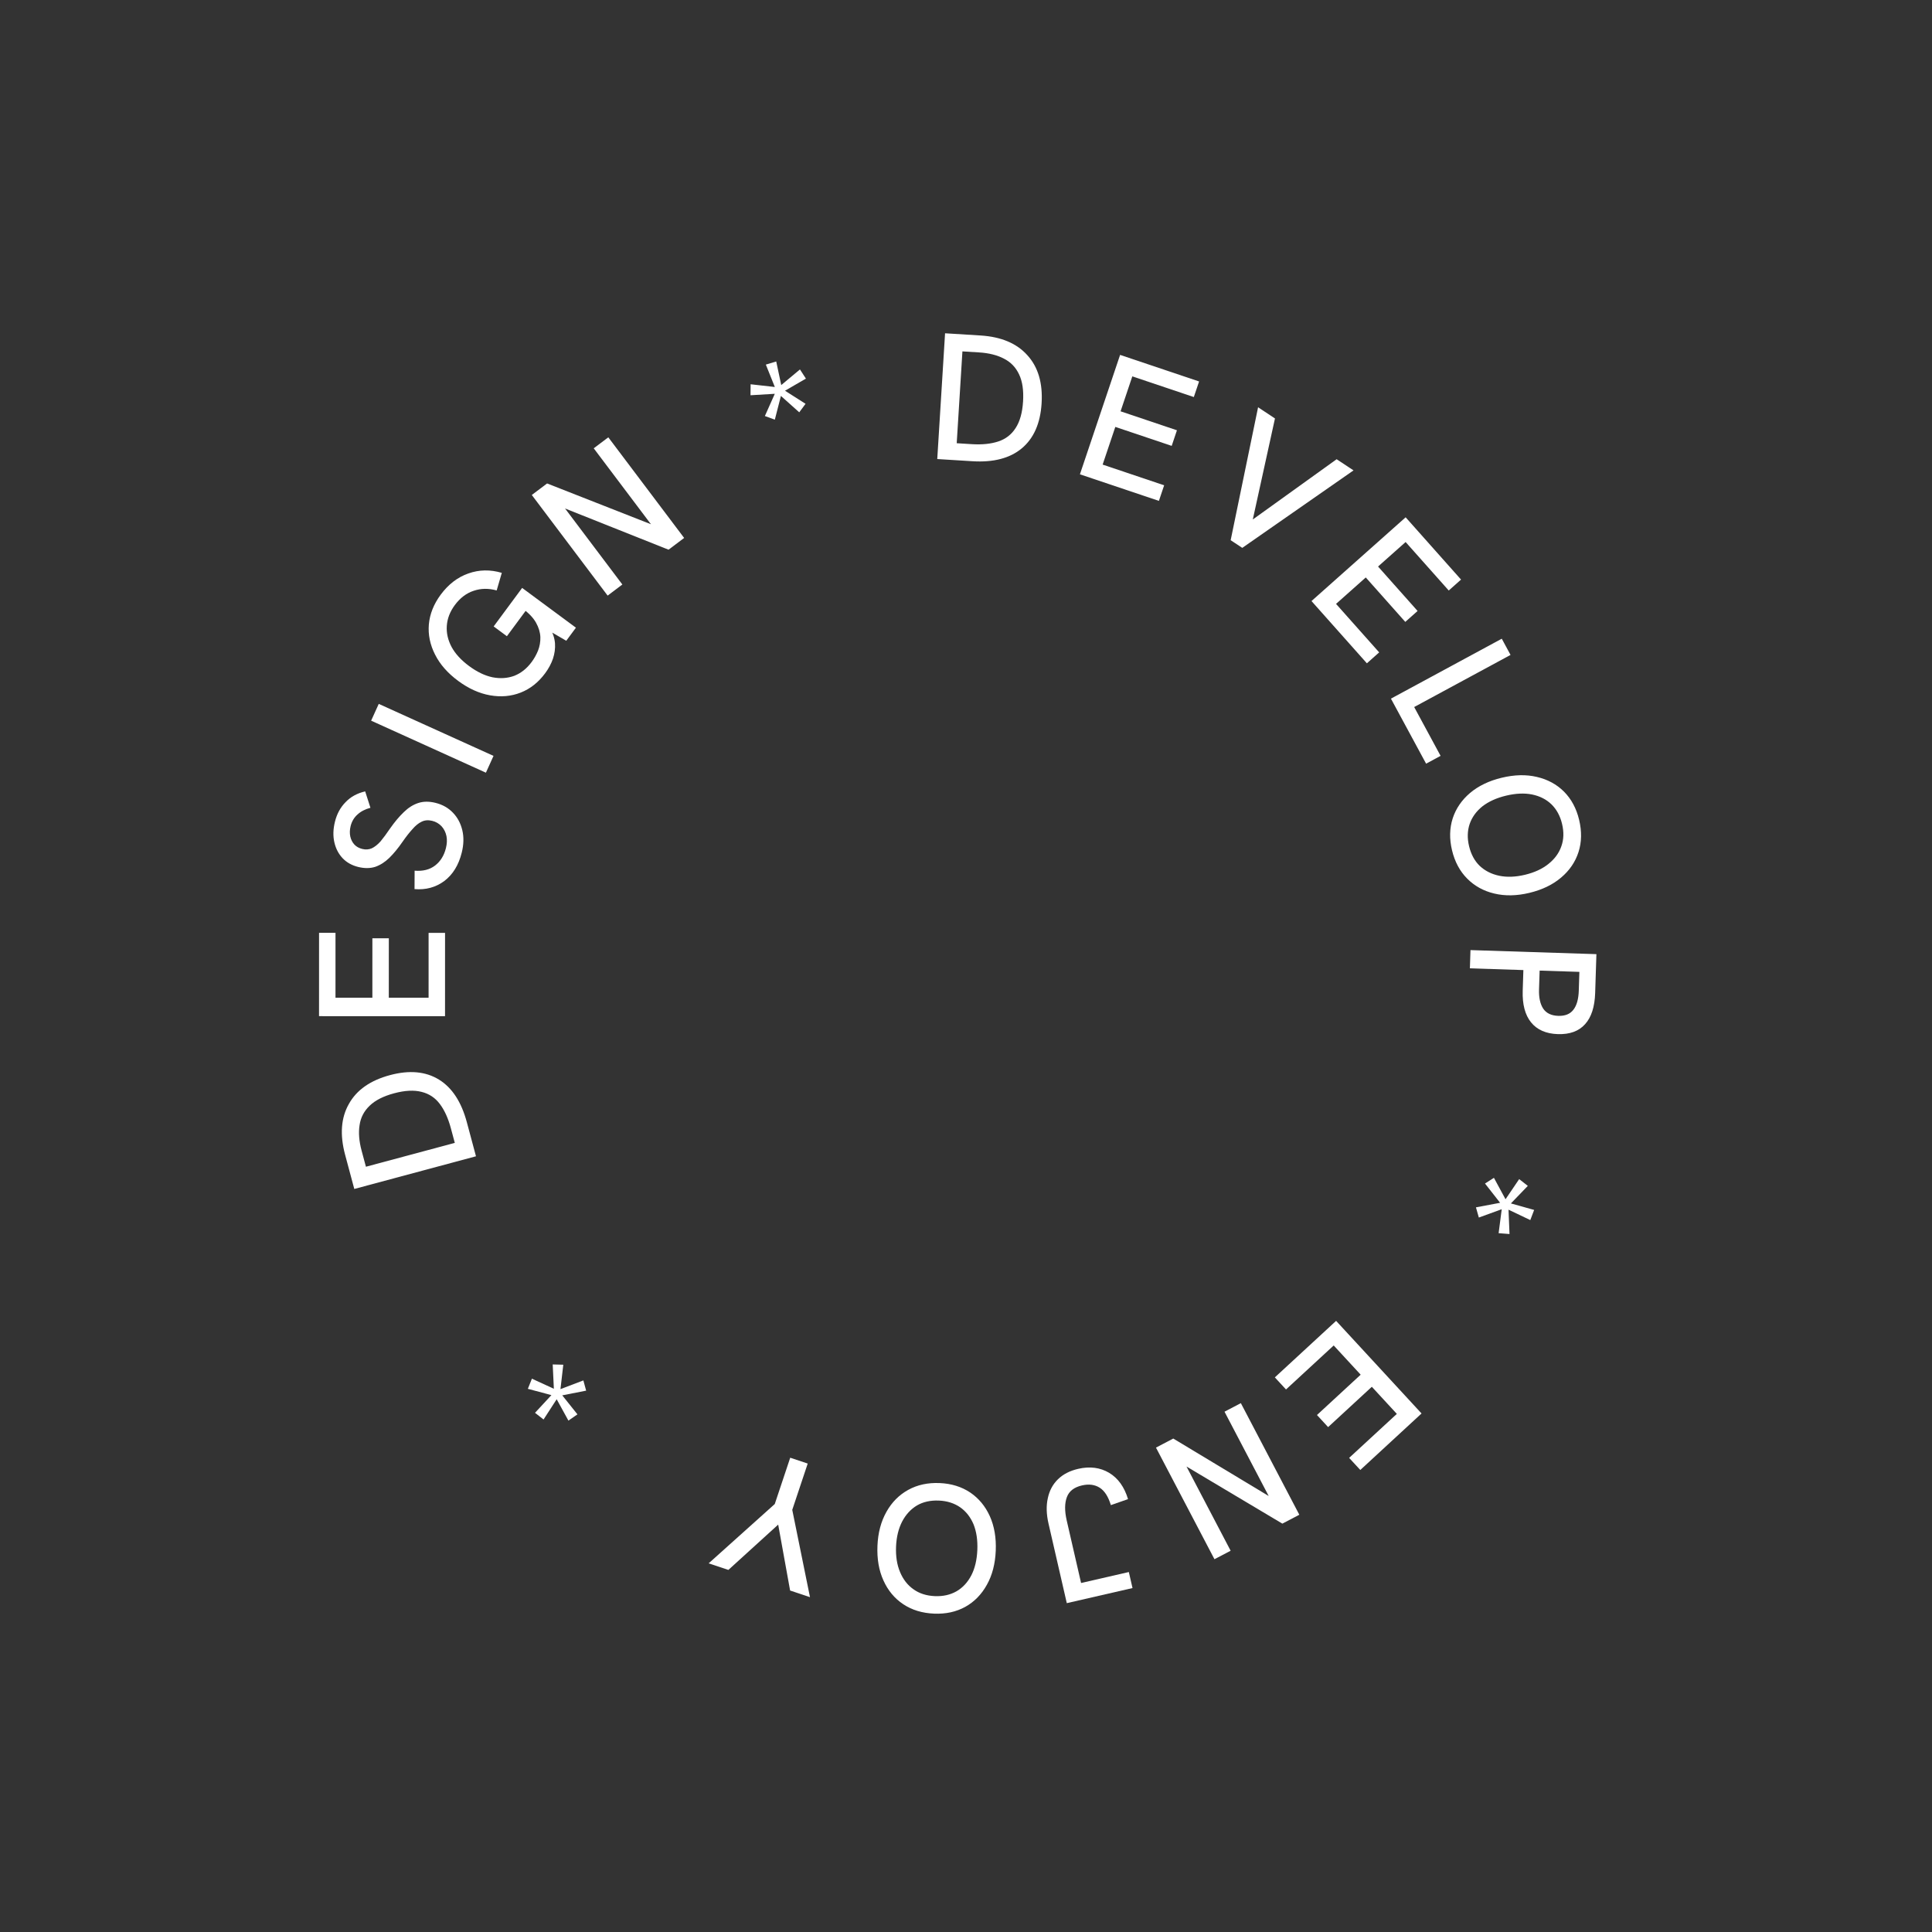 <svg width="171" height="171" viewBox="0 0 171 171" fill="none" xmlns="http://www.w3.org/2000/svg">
<rect x="0" y="0" width="171" height="171" fill="#333333" stroke="none"/>
<path d="M42.129 102.342L31.358 105.234L30.545 102.205C30.07 100.433 30.181 98.934 30.879 97.709C31.564 96.475 32.777 95.625 34.518 95.158C36.228 94.699 37.672 94.83 38.849 95.553C40.013 96.267 40.836 97.526 41.32 99.329L42.129 102.342ZM40.254 101.156L39.905 99.858C39.67 98.982 39.346 98.269 38.933 97.717C38.52 97.165 37.982 96.807 37.319 96.643C36.654 96.468 35.842 96.509 34.884 96.766C33.936 97.02 33.217 97.385 32.725 97.859C32.224 98.336 31.924 98.908 31.827 99.575C31.72 100.244 31.778 100.996 32.002 101.83L32.388 103.267L40.254 101.156Z" fill="white"/>
<path d="M39.389 89.943L28.237 89.939L28.239 82.563L29.695 82.564L29.694 88.308L32.958 88.309L32.959 83.045L34.415 83.045L34.413 88.309L37.934 88.31L37.935 82.566L39.391 82.567L39.389 89.943Z" fill="white"/>
<path d="M40.87 75.46C40.596 76.568 40.08 77.407 39.324 77.978C38.569 78.538 37.691 78.777 36.69 78.694L36.698 77.064C37.431 77.124 38.034 76.972 38.51 76.606C38.985 76.24 39.305 75.726 39.469 75.063C39.564 74.68 39.58 74.327 39.517 74.004C39.447 73.668 39.304 73.38 39.088 73.139C38.863 72.897 38.584 72.734 38.253 72.652C37.901 72.565 37.587 72.592 37.31 72.732C37.036 72.862 36.768 73.081 36.504 73.389C36.233 73.685 35.944 74.053 35.638 74.493C35.243 75.066 34.849 75.545 34.457 75.931C34.067 76.308 33.65 76.572 33.205 76.726C32.753 76.866 32.252 76.869 31.703 76.733C31.144 76.594 30.686 76.338 30.328 75.963C29.962 75.576 29.717 75.103 29.592 74.545C29.466 73.986 29.484 73.381 29.646 72.728C29.818 72.035 30.131 71.459 30.585 71C31.032 70.528 31.611 70.21 32.322 70.045L32.787 71.496C32.316 71.621 31.931 71.822 31.632 72.1C31.335 72.367 31.135 72.707 31.032 73.121C30.953 73.442 30.943 73.748 31.003 74.037C31.066 74.317 31.188 74.556 31.369 74.754C31.543 74.94 31.775 75.069 32.065 75.141C32.365 75.215 32.644 75.197 32.903 75.085C33.164 74.963 33.423 74.758 33.682 74.47C33.932 74.169 34.213 73.789 34.525 73.328C34.933 72.747 35.338 72.265 35.741 71.881C36.133 71.495 36.557 71.227 37.012 71.076C37.467 70.924 37.979 70.919 38.548 71.061C39.17 71.215 39.685 71.507 40.095 71.938C40.497 72.356 40.771 72.87 40.917 73.477C41.063 74.085 41.047 74.746 40.87 75.46Z" fill="white"/>
<path d="M43.007 68.39L32.849 63.786L33.523 62.3L43.681 66.903L43.007 68.39Z" fill="white"/>
<path d="M48.25 59.59C47.654 60.397 46.935 60.966 46.092 61.298C45.249 61.63 44.346 61.712 43.383 61.543C42.42 61.375 41.475 60.948 40.549 60.263C39.623 59.578 38.942 58.803 38.508 57.938C38.064 57.066 37.881 56.175 37.958 55.263C38.041 54.343 38.391 53.467 39.006 52.635C39.685 51.718 40.498 51.092 41.448 50.759C42.403 50.418 43.392 50.4 44.414 50.704L43.96 52.259C43.244 52.061 42.567 52.071 41.928 52.289C41.281 52.5 40.723 52.923 40.254 53.558C39.823 54.141 39.587 54.756 39.546 55.403C39.504 56.035 39.647 56.658 39.975 57.272C40.301 57.871 40.816 58.431 41.519 58.951C42.222 59.471 42.913 59.803 43.59 59.945C44.274 60.079 44.916 60.036 45.516 59.817C46.114 59.582 46.628 59.174 47.059 58.59C47.281 58.29 47.468 57.957 47.619 57.591C47.768 57.211 47.838 56.811 47.828 56.393C47.811 55.969 47.682 55.542 47.442 55.112C47.202 54.683 46.8 54.259 46.233 53.841L45.629 53.394L46.748 53.764L44.865 56.311L43.694 55.445L46.215 52.036L50.975 55.556L50.119 56.714L48.339 55.676L48.668 55.581C48.931 56.014 49.082 56.465 49.122 56.931C49.153 57.392 49.092 57.851 48.939 58.309C48.784 58.752 48.554 59.179 48.25 59.59Z" fill="white"/>
<path d="M53.781 52.717L47.069 43.81L48.423 42.79L58.298 46.668L57.991 46.899L52.55 39.679L53.841 38.707L60.553 47.613L59.173 48.653L49.327 44.733L49.633 44.502L55.084 51.734L53.781 52.717Z" fill="white"/>
<path d="M68.58 37.143L67.699 36.823L68.577 34.855L66.427 34.983L66.436 34.011L68.58 34.253L67.784 32.27L68.703 31.994L69.147 34.082L70.803 32.699L71.331 33.51L69.481 34.583L71.299 35.741L70.74 36.494L69.118 35.043L68.58 37.143Z" fill="white"/>
<path d="M82.956 40.63L83.647 29.499L86.777 29.693C88.608 29.807 89.993 30.389 90.932 31.442C91.883 32.484 92.303 33.904 92.191 35.704C92.081 37.471 91.497 38.797 90.437 39.683C89.389 40.558 87.933 40.938 86.07 40.823L82.956 40.63ZM84.678 39.229L86.02 39.313C86.925 39.369 87.704 39.289 88.359 39.073C89.014 38.857 89.525 38.461 89.892 37.886C90.269 37.31 90.489 36.528 90.55 35.538C90.611 34.558 90.495 33.76 90.202 33.144C89.909 32.516 89.463 32.05 88.862 31.746C88.261 31.431 87.53 31.247 86.668 31.193L85.183 31.101L84.678 39.229Z" fill="white"/>
<path d="M95.583 41.981L99.139 31.411L106.13 33.763L105.665 35.143L100.221 33.312L99.181 36.405L104.17 38.084L103.706 39.464L98.716 37.785L97.594 41.121L103.038 42.953L102.574 44.333L95.583 41.981Z" fill="white"/>
<path d="M108.925 47.813L111.352 36.048L112.847 37.037L110.74 46.635L110.34 46.37L118.305 40.646L119.8 41.634L109.953 48.492L108.925 47.813Z" fill="white"/>
<path d="M116.08 53.198L124.413 45.786L129.315 51.298L128.227 52.266L124.41 47.974L121.971 50.143L125.469 54.076L124.381 55.044L120.883 51.11L118.252 53.45L122.07 57.742L120.982 58.709L116.08 53.198Z" fill="white"/>
<path d="M123.111 61.836L132.921 56.532L133.697 57.967L125.168 62.579L127.505 66.9L126.224 67.593L123.111 61.836Z" fill="white"/>
<path d="M128.518 75.26C128.276 74.254 128.296 73.311 128.578 72.431C128.863 71.562 129.374 70.814 130.112 70.186C130.86 69.557 131.794 69.107 132.914 68.838C134.045 68.566 135.081 68.541 136.023 68.765C136.976 68.985 137.777 69.418 138.425 70.063C139.077 70.718 139.523 71.549 139.765 72.555C140.012 73.581 139.995 74.535 139.713 75.414C139.43 76.294 138.915 77.049 138.167 77.678C137.429 78.306 136.495 78.755 135.365 79.027C134.245 79.296 133.207 79.316 132.252 79.085C131.31 78.862 130.513 78.422 129.862 77.767C129.21 77.112 128.762 76.276 128.518 75.26ZM130.027 74.897C130.202 75.623 130.517 76.205 130.974 76.644C131.441 77.08 132.015 77.37 132.697 77.513C133.389 77.654 134.15 77.624 134.979 77.425C135.82 77.223 136.511 76.903 137.053 76.465C137.605 76.025 137.985 75.506 138.192 74.908C138.409 74.307 138.431 73.644 138.256 72.918C138.087 72.212 137.772 71.635 137.313 71.186C136.857 70.747 136.282 70.458 135.59 70.317C134.911 70.184 134.146 70.22 133.296 70.424C132.456 70.626 131.758 70.942 131.203 71.372C130.661 71.81 130.287 72.328 130.08 72.926C129.875 73.535 129.857 74.192 130.027 74.897Z" fill="white"/>
<path d="M130.151 84.092L141.297 84.451L141.187 87.89C141.147 89.116 140.851 90.034 140.297 90.646C139.744 91.269 138.939 91.563 137.884 91.529C136.839 91.495 136.05 91.15 135.516 90.492C134.982 89.835 134.735 88.898 134.774 87.683L134.833 85.86L130.099 85.707L130.151 84.092ZM136.272 85.906L136.218 87.569C136.195 88.284 136.316 88.848 136.58 89.262C136.855 89.676 137.301 89.893 137.92 89.913C138.527 89.933 138.976 89.75 139.266 89.364C139.556 88.99 139.712 88.429 139.737 87.683L139.79 86.02L136.272 85.906Z" fill="white"/>
<path d="M131.437 104.753L132.227 104.249L133.253 106.145L134.461 104.362L135.226 104.961L133.729 106.514L135.786 107.091L135.445 107.988L133.518 107.068L133.606 109.223L132.642 109.148L132.917 107.027L130.891 107.764L130.635 106.862L132.774 106.459L131.437 104.753Z" fill="white"/>
<path d="M118.258 116.909L125.82 125.105L120.399 130.107L119.411 129.037L123.633 125.142L121.42 122.743L117.551 126.312L116.564 125.242L120.432 121.673L118.045 119.086L113.824 122.981L112.836 121.911L118.258 116.909Z" fill="white"/>
<path d="M109.827 124.191L115.002 134.069L113.5 134.856L104.387 129.426L104.727 129.248L108.923 137.255L107.491 138.005L102.315 128.127L103.846 127.325L112.924 132.792L112.584 132.97L108.381 124.949L109.827 124.191Z" fill="white"/>
<path d="M95.433 130.006C96.463 129.769 97.376 129.888 98.174 130.361C98.962 130.837 99.518 131.612 99.841 132.687L98.321 133.217C98.093 132.459 97.761 131.944 97.326 131.672C96.892 131.4 96.373 131.333 95.77 131.472C95.073 131.632 94.627 131.975 94.431 132.502C94.226 133.041 94.221 133.732 94.414 134.574L95.686 140.11L99.912 139.139L100.238 140.558L94.421 141.894L92.802 134.846C92.611 134.014 92.592 133.263 92.744 132.593C92.886 131.926 93.186 131.37 93.642 130.926C94.098 130.482 94.695 130.175 95.433 130.006Z" fill="white"/>
<path d="M83.168 131.265C84.201 131.309 85.102 131.587 85.871 132.1C86.628 132.613 87.207 133.31 87.607 134.192C88.007 135.084 88.182 136.106 88.133 137.257C88.084 138.419 87.823 139.422 87.349 140.266C86.875 141.122 86.239 141.773 85.44 142.219C84.631 142.665 83.71 142.866 82.676 142.822C81.621 142.777 80.71 142.499 79.941 141.985C79.173 141.472 78.589 140.77 78.189 139.877C77.789 138.995 77.614 137.974 77.663 136.812C77.712 135.661 77.979 134.658 78.463 133.803C78.937 132.959 79.578 132.313 80.388 131.867C81.197 131.421 82.123 131.22 83.168 131.265ZM83.102 132.815C82.356 132.784 81.709 132.927 81.162 133.245C80.614 133.574 80.177 134.047 79.852 134.663C79.527 135.29 79.346 136.029 79.309 136.882C79.273 137.745 79.39 138.498 79.662 139.139C79.933 139.791 80.328 140.299 80.846 140.663C81.364 141.037 81.996 141.24 82.742 141.272C83.467 141.303 84.108 141.159 84.666 140.841C85.213 140.523 85.65 140.05 85.976 139.423C86.29 138.807 86.466 138.062 86.503 137.188C86.54 136.325 86.428 135.567 86.167 134.915C85.895 134.274 85.501 133.771 84.982 133.408C84.453 133.044 83.826 132.846 83.102 132.815Z" fill="white"/>
<path d="M71.49 129.539L70.122 133.637L71.692 141.364L69.932 140.776L68.877 134.942L64.468 138.952L62.723 138.37L68.574 133.12L69.942 129.022L71.49 129.539Z" fill="white"/>
<path d="M51.633 122.18L51.88 123.085L49.765 123.501L51.109 125.184L50.31 125.737L49.271 123.846L48.11 125.639L47.354 125.047L48.805 123.481L46.72 122.924L47.079 122.026L49.022 122.919L48.92 120.766L49.857 120.789L49.607 122.95L51.633 122.18Z" fill="white"/>
</svg>
